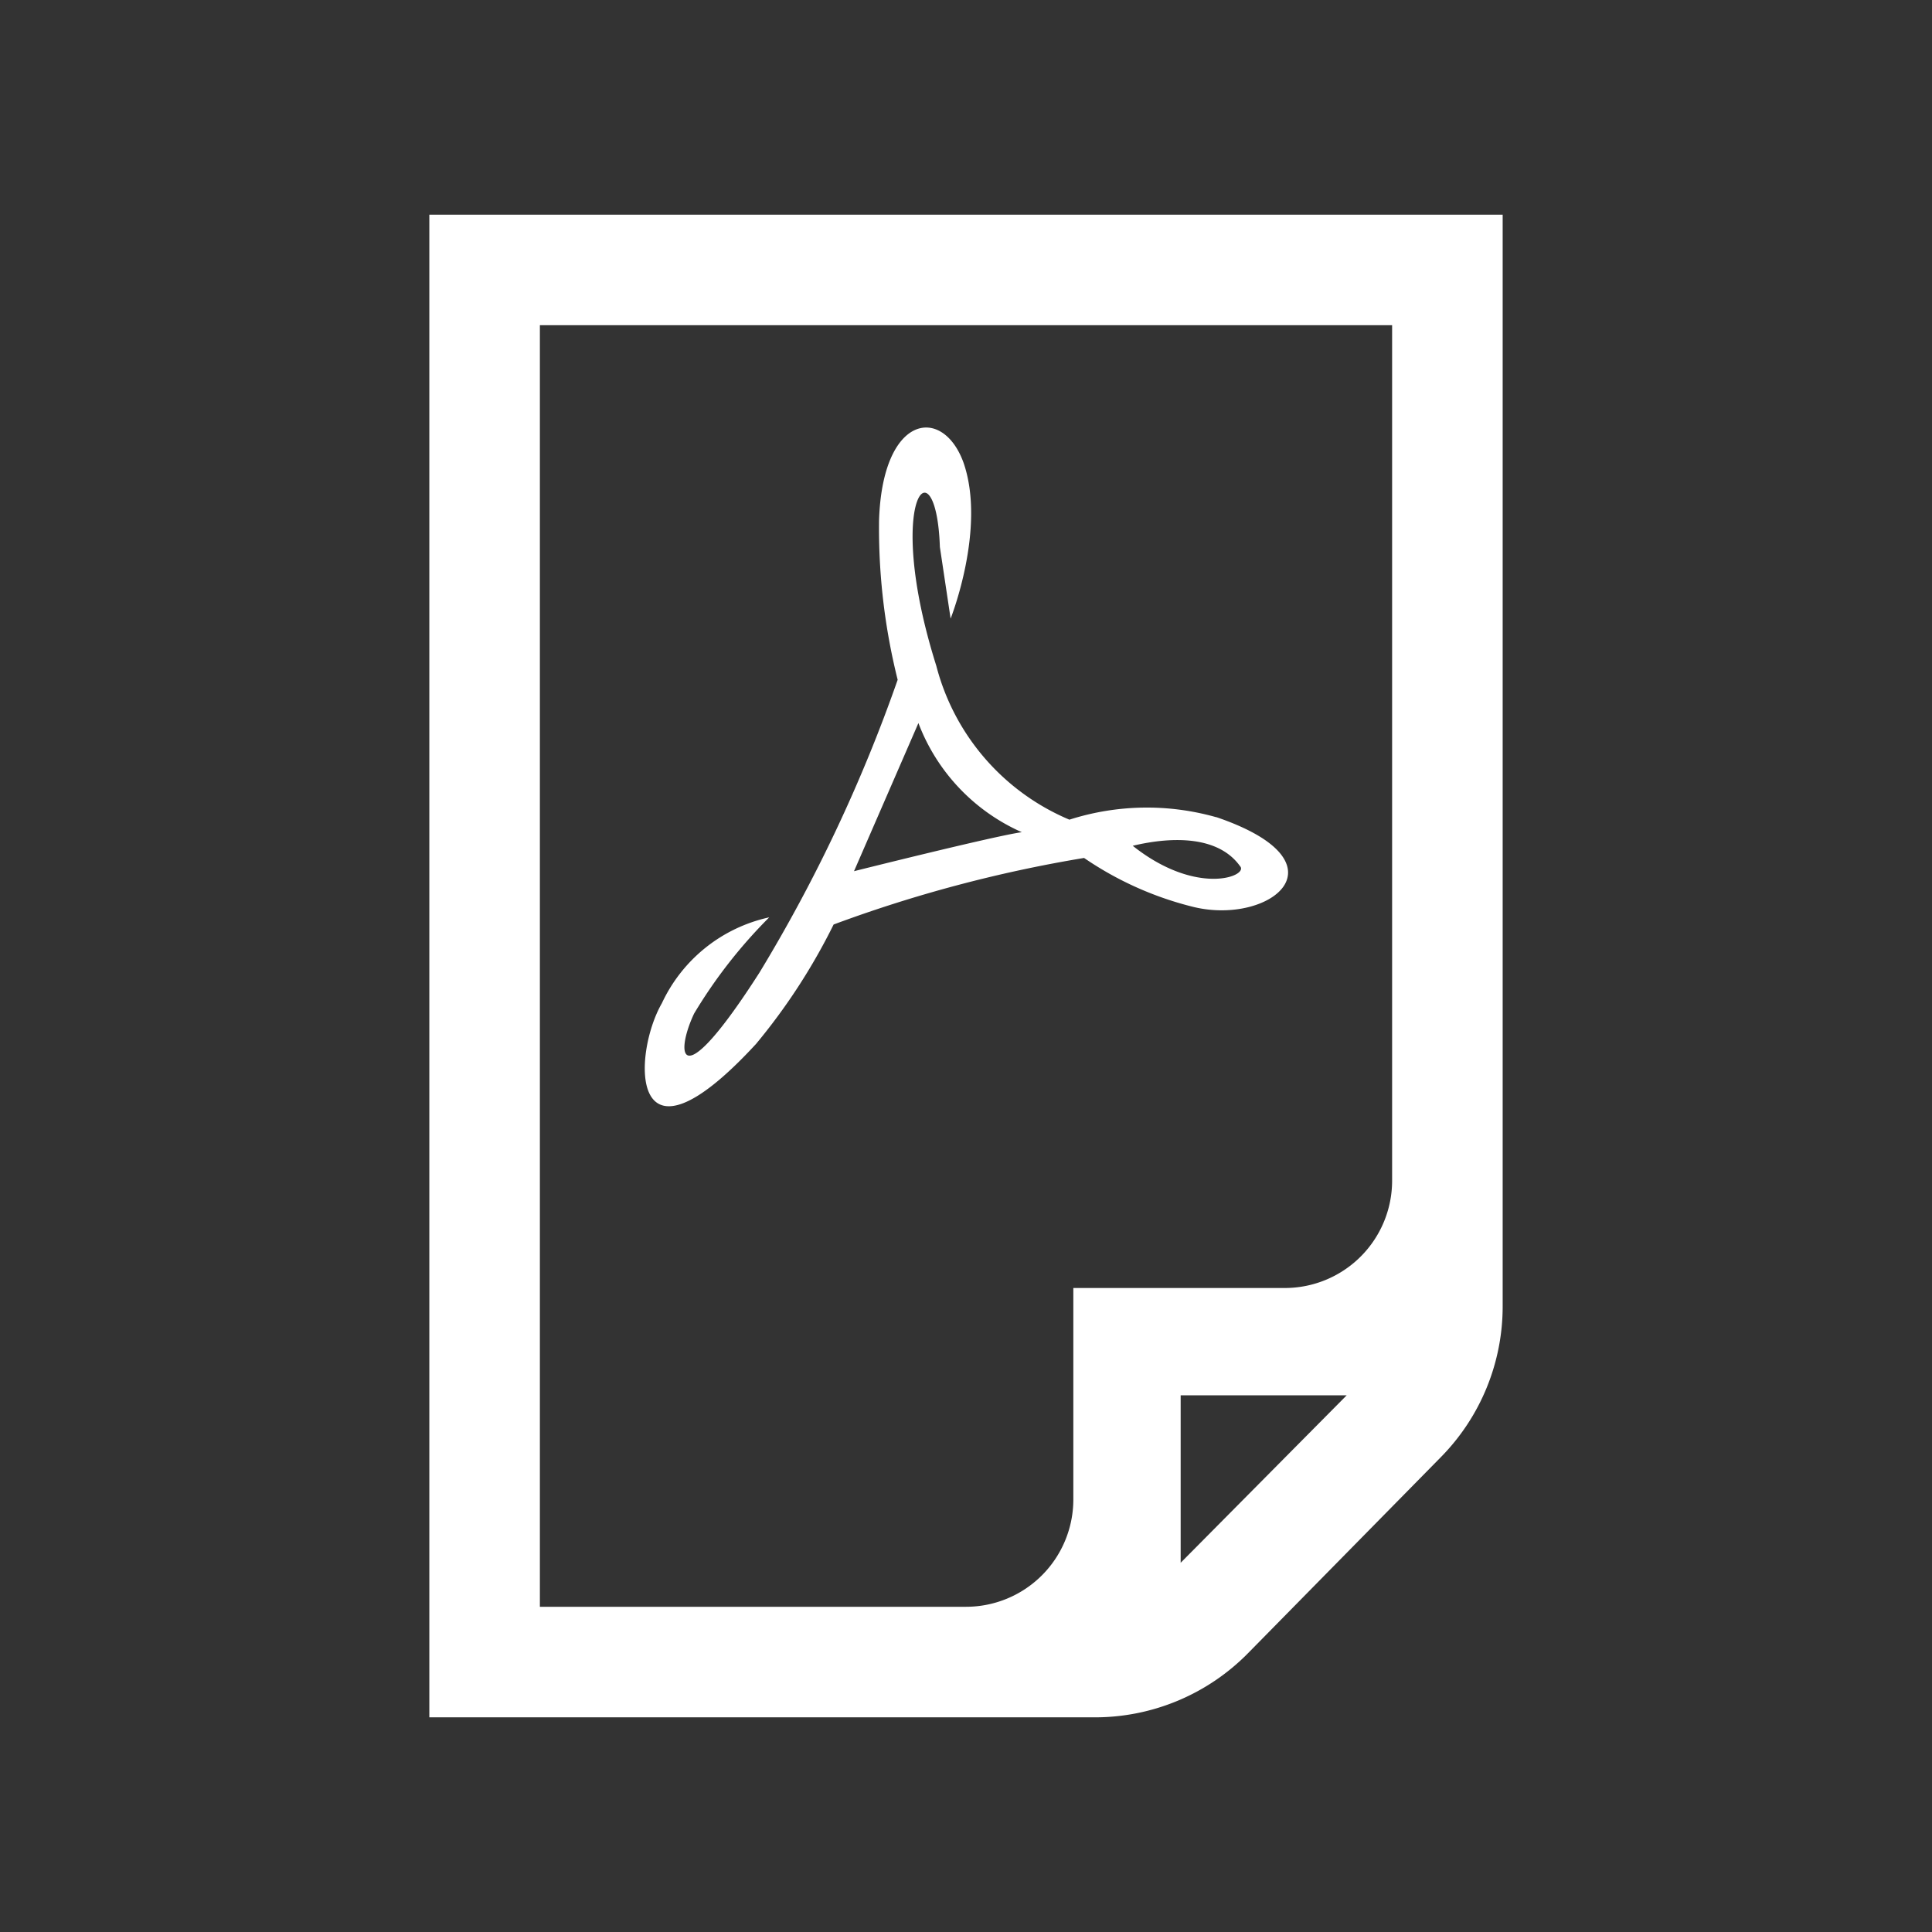 <svg xmlns="http://www.w3.org/2000/svg" viewBox="0 0 54 54"><rect x="0" y="0" width="54" height="54" fill="#333333" stroke="none"/><defs><style>.cls-1,.cls-2{fill:#ffffff;}.cls-1{fill-rule:evenodd;}</style></defs><g id="docs"><g id="file-pdf"><path class="cls-1" d="M31.66,23.64c1.8,1.43,3.25.84,3,.57C34.06,23.37,32.79,23.37,31.66,23.64Zm2.33-.8a7.11,7.11,0,0,0-4.1.07,6.41,6.41,0,0,1-3.72-4.3c-1.5-4.76,0-6.29.1-3.32l.3,2s1-2.52.36-4.36c-.58-1.6-2.26-1.36-2.36,1.6A17.44,17.44,0,0,0,25.09,19a43.37,43.37,0,0,1-3.86,8.18c-2.24,3.5-2.38,2.32-1.83,1.15a13.9,13.9,0,0,1,2.1-2.69,4.33,4.33,0,0,0-3,2.4c-.83,1.44-.93,5,2.63,1.14a17,17,0,0,0,2.17-3.34,37.88,37.88,0,0,1,7-1.86,9.38,9.38,0,0,0,3.06,1.37C35.51,25.87,37.72,24.11,34,22.84ZM23.87,24.35l1.8-4.14a5.45,5.45,0,0,0,2.89,3.05C27.82,23.36,23.87,24.35,23.87,24.35Z"/><path class="cls-2" d="M12,6V48H30.6a6,6,0,0,0,4.28-1.79l5.39-5.48A6,6,0,0,0,42,36.49V6Zm3.09,3.09H38.91V33a3,3,0,0,1-3,3H30v5.91a3,3,0,0,1-3,3H15.09ZM33,43.68V39h4.64Z"/></g></g></svg>